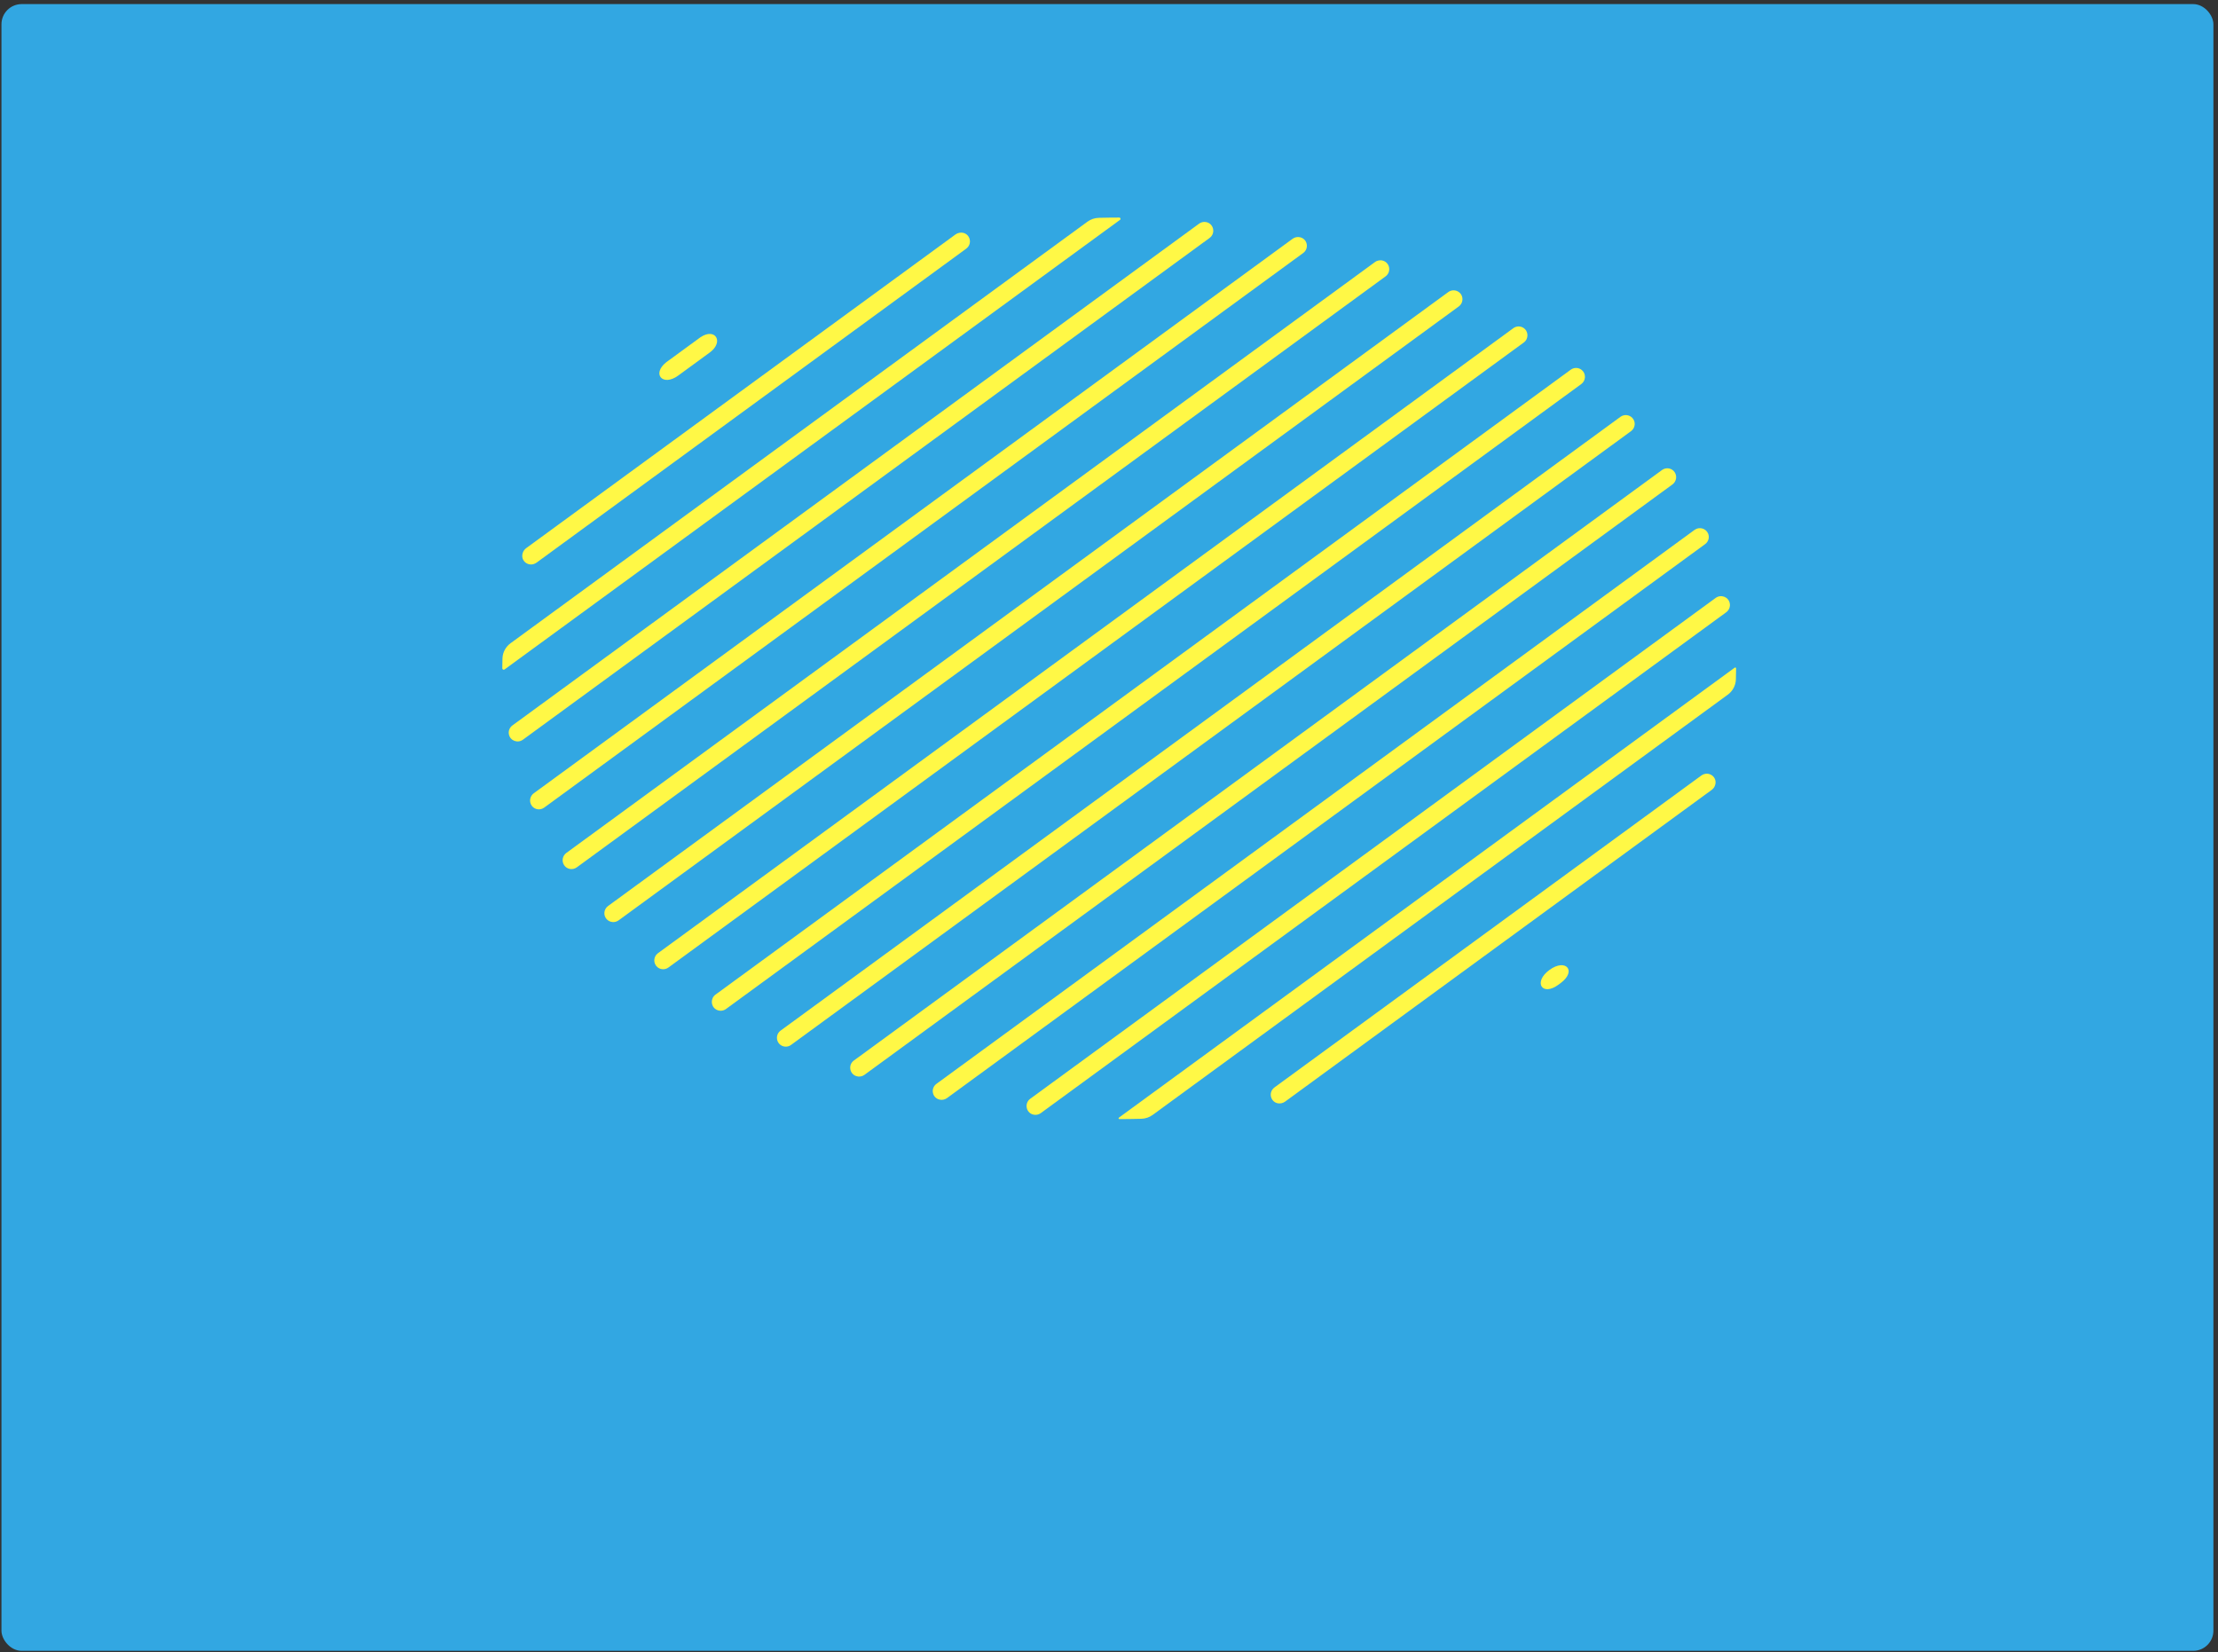 <svg width="439" height="327" viewBox="0 0 439 327" fill="none" xmlns="http://www.w3.org/2000/svg">
<rect x="0" y="0" width="439" height="327" fill="#333333" stroke="none"/>
<rect x="0.289" y="0.81" width="437.802" height="325.928" rx="4" fill="#32A7E2"/>
<path d="M131.877 71.689C128.936 74.017 131.19 76.557 134.219 74.344L140.471 69.776C143.354 67.669 141.583 64.764 138.623 66.76L131.877 71.689Z" fill="#FFF846"/>
<path d="M103.484 109.377C102.877 111.072 104.765 112.404 106.218 111.342L191.201 49.246C192.775 48.097 191.774 45.711 189.861 46.08C189.591 46.132 189.337 46.242 189.116 46.405L104.15 108.487C103.845 108.71 103.611 109.021 103.484 109.377Z" fill="#FFF846"/>
<path d="M99.414 132.268C99.414 132.502 99.68 132.637 99.869 132.499L221.679 43.515C221.875 43.371 221.774 43.06 221.53 43.06C220.17 43.06 218.826 43.083 217.498 43.112C216.681 43.13 215.89 43.399 215.231 43.881L101.063 127.3C100.105 128 99.499 129.089 99.454 130.275C99.428 130.939 99.414 131.603 99.414 132.268Z" fill="#FFF846"/>
<path d="M100.723 145.342C100.976 146.611 102.463 147.161 103.507 146.398L239.401 47.103C240.712 46.145 240.177 44.092 238.561 43.93C238.124 43.886 237.69 44.008 237.336 44.267L101.428 143.571C100.87 143.979 100.588 144.664 100.723 145.342Z" fill="#FFF846"/>
<path d="M105.06 159.14C105.504 160.177 106.793 160.514 107.704 159.849L257.924 50.086C259.158 49.185 258.784 47.277 257.291 46.952C256.789 46.843 256.262 46.955 255.847 47.258L105.647 157.006C104.979 157.494 104.735 158.38 105.06 159.14Z" fill="#FFF846"/>
<path d="M111.653 171.233C112.206 172.073 113.349 172.262 114.161 171.668L274.236 54.705C275.386 53.865 275.137 52.083 273.792 51.614C273.242 51.422 272.63 51.513 272.159 51.857L112.104 168.806C111.332 169.369 111.127 170.435 111.653 171.233Z" fill="#FFF846"/>
<path d="M120.078 181.929C120.691 182.594 121.712 182.689 122.443 182.155L288.722 60.659C289.804 59.868 289.674 58.216 288.466 57.638C287.876 57.355 287.175 57.423 286.647 57.809L120.358 179.313C119.504 179.937 119.361 181.152 120.078 181.929Z" fill="#FFF846"/>
<path d="M130.13 191.43C130.749 191.944 131.642 191.971 132.291 191.497L301.593 67.792C302.596 67.059 302.563 65.55 301.516 64.883C300.906 64.495 300.118 64.524 299.535 64.95L130.226 188.66C129.301 189.336 129.249 190.698 130.13 191.43Z" fill="#FFF846"/>
<path d="M141.7 199.778C142.311 200.163 143.105 200.134 143.689 199.707L312.975 76.014C313.903 75.336 313.96 73.97 313.077 73.234C312.452 72.713 311.551 72.689 310.894 73.169L141.626 196.849C140.614 197.588 140.639 199.11 141.7 199.778Z" fill="#FFF846"/>
<path d="M154.771 206.984C155.354 207.262 156.046 207.196 156.568 206.815L322.813 85.343C323.667 84.719 323.81 83.504 323.093 82.727C322.48 82.062 321.459 81.967 320.728 82.501L154.508 203.974C153.432 204.76 153.568 206.409 154.771 206.984Z" fill="#FFF846"/>
<path d="M169.467 212.986C170.017 213.175 170.623 213.082 171.093 212.739L331.012 95.89C331.783 95.326 331.989 94.261 331.463 93.463C330.91 92.623 329.767 92.434 328.955 93.028L169.007 209.898C167.854 210.74 168.117 212.522 169.467 212.986Z" fill="#FFF846"/>
<path d="M185.99 217.643C186.492 217.753 187.019 217.64 187.434 217.337L337.484 107.699C338.146 107.216 338.399 106.347 338.075 105.594C337.625 104.548 336.315 104.207 335.397 104.879L185.357 214.509C184.123 215.411 184.498 217.319 185.99 217.643Z" fill="#FFF846"/>
<path d="M204.767 220.645C205.205 220.688 205.646 220.567 206.002 220.307L341.657 121.187C342.218 120.777 342.5 120.084 342.366 119.403C342.113 118.127 340.619 117.58 339.568 118.348L203.927 217.457C202.609 218.42 203.142 220.485 204.767 220.645Z" fill="#FFF846"/>
<path d="M221.53 221.495C223.008 221.495 224.469 221.471 225.914 221.432C226.718 221.41 227.494 221.141 228.143 220.667L341.962 137.502C342.924 136.799 343.53 135.703 343.575 134.512C343.603 133.771 343.619 133.029 343.619 132.288C343.619 132.145 343.458 132.063 343.343 132.147L221.44 221.219C221.343 221.29 221.409 221.495 221.53 221.495Z" fill="#FFF846"/>
<path d="M253.626 218.356C253.888 218.303 254.133 218.194 254.349 218.037L338.789 156.338C339.084 156.123 339.312 155.824 339.438 155.481C340.06 153.8 338.163 152.45 336.715 153.508L252.282 215.202C250.718 216.344 251.727 218.734 253.626 218.356Z" fill="#FFF846"/>
<path d="M308.931 194.542C312.121 192.151 309.9 189.619 306.681 191.971C303.4 194.369 305.214 197.3 308.479 194.879C308.63 194.767 308.781 194.655 308.931 194.542Z" fill="#FFF846"/>
</svg>
